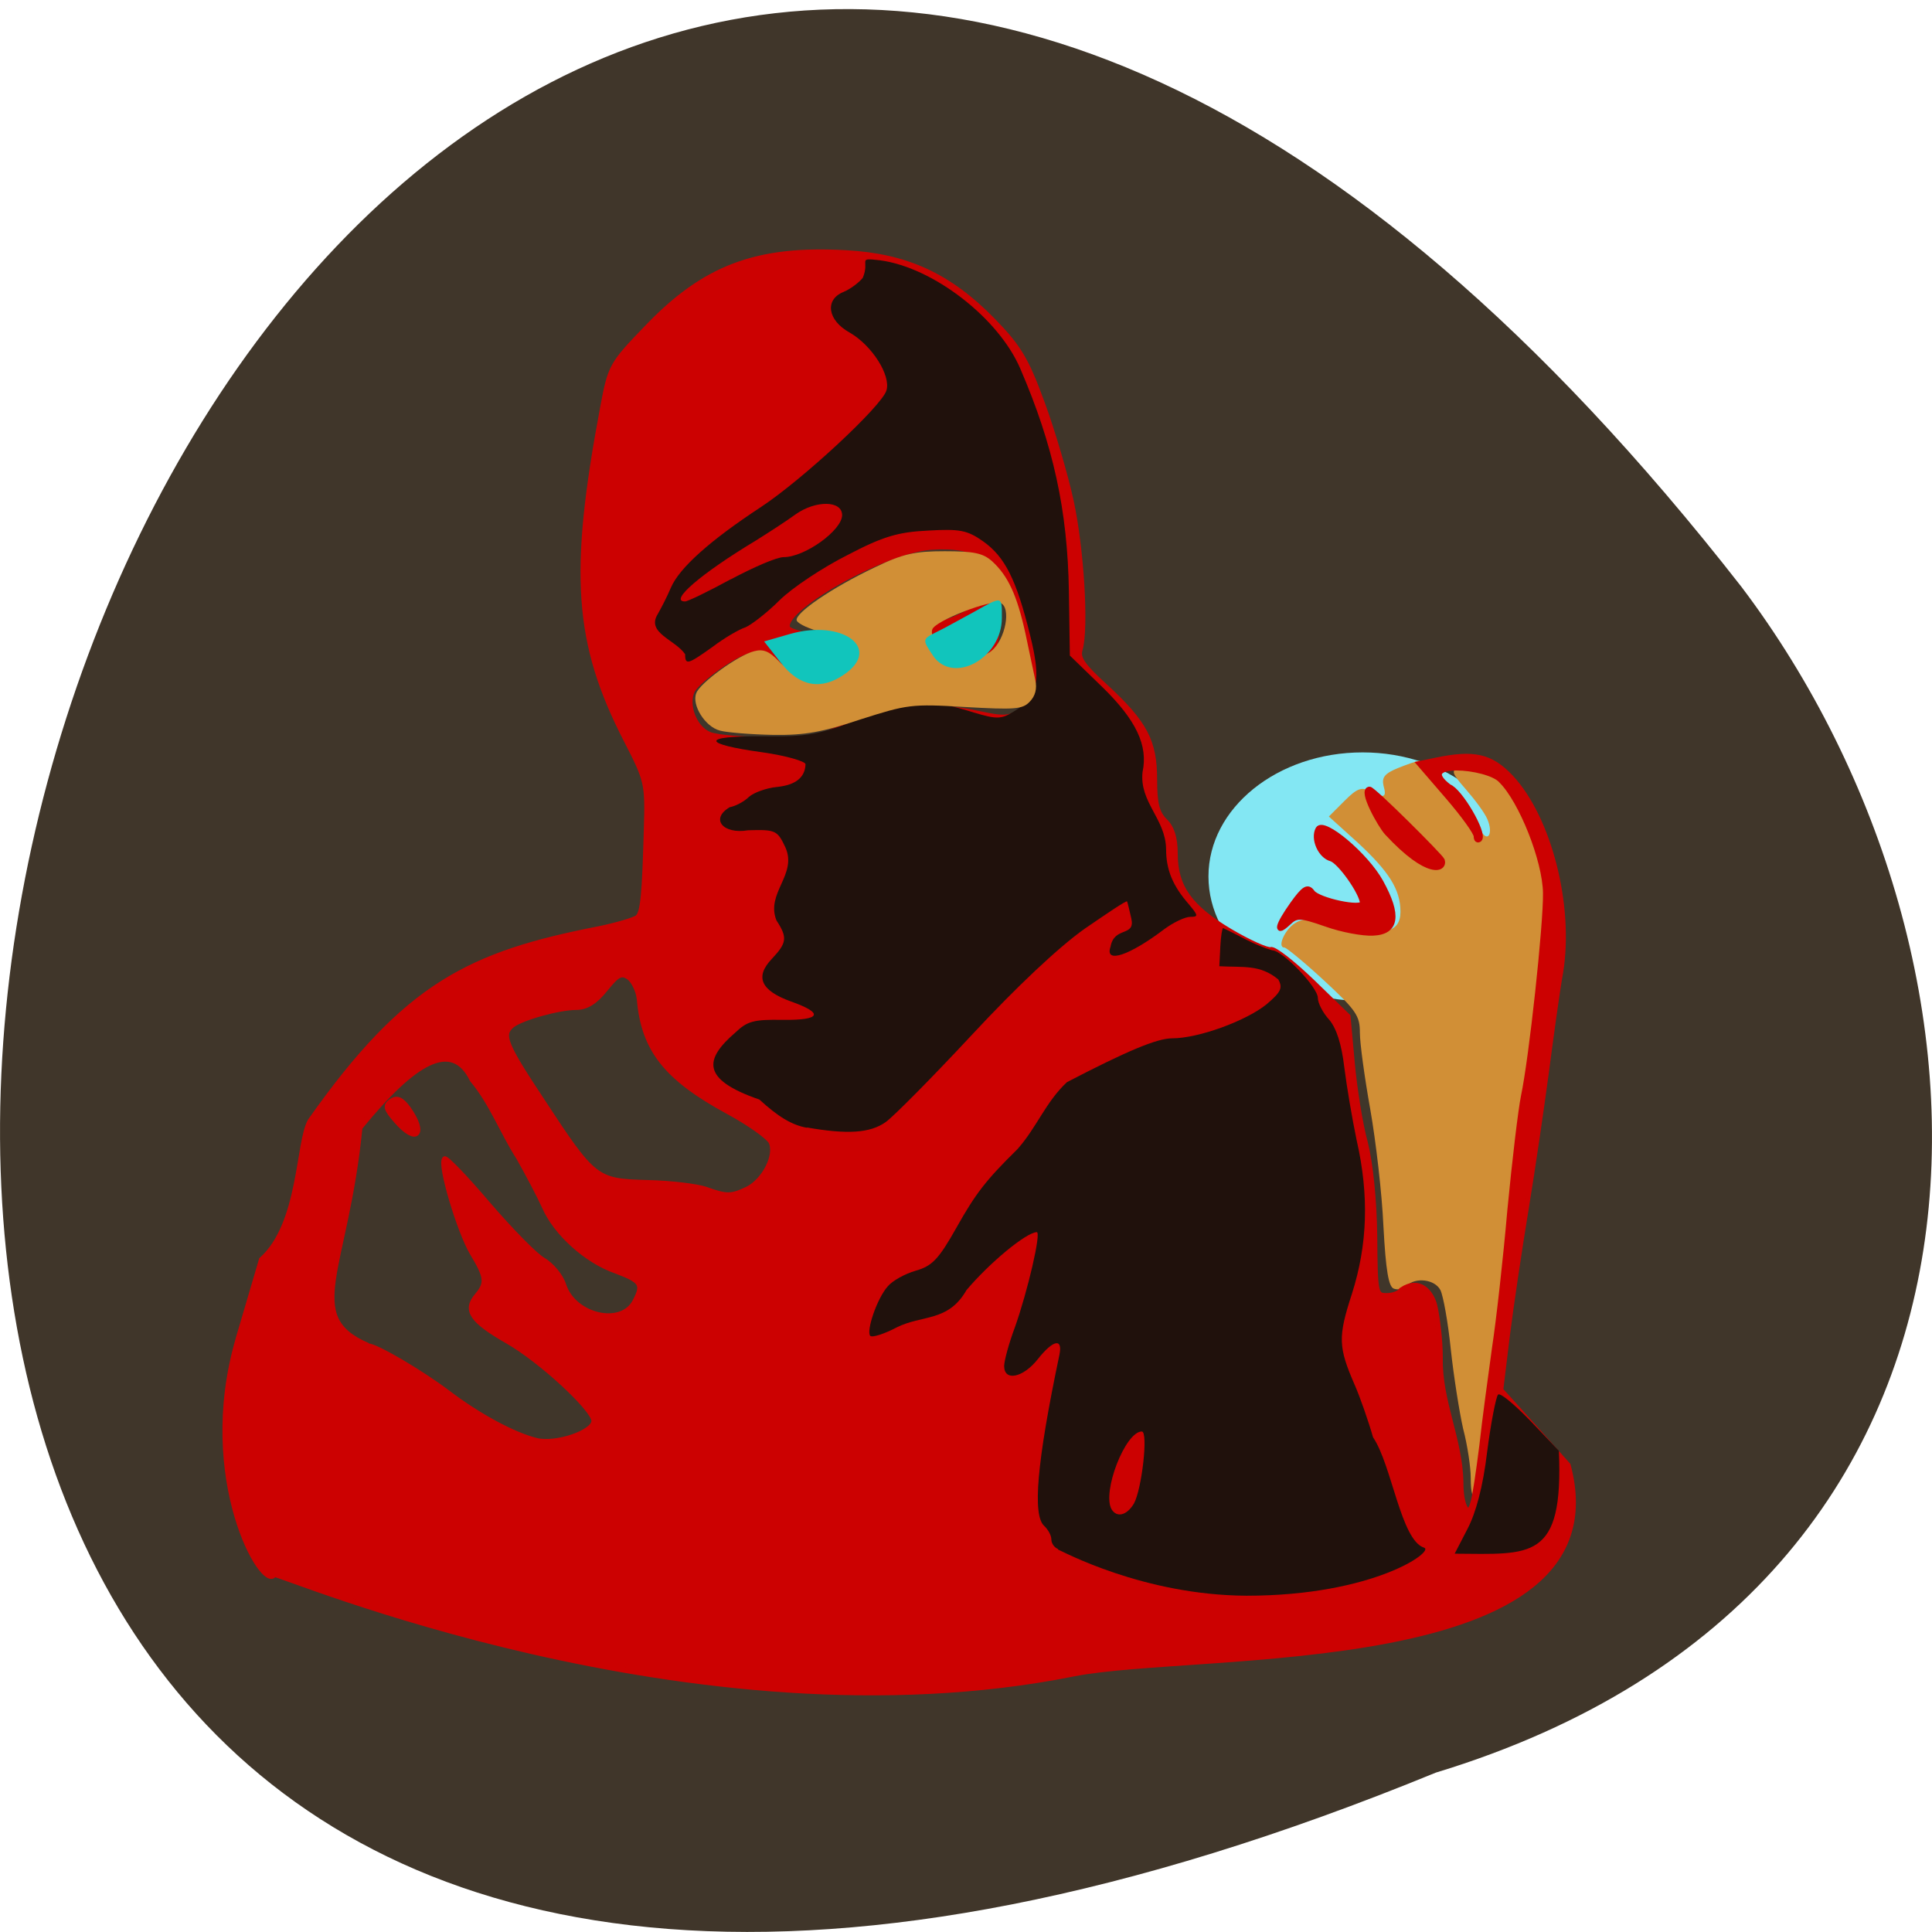 <svg xmlns="http://www.w3.org/2000/svg" viewBox="0 0 16 16"><path d="m 11.891 14.68 c -20.59 8.441 -10.914 -27.05 2.531 -9.82 c 2.34 3.094 2.52 8.285 -2.531 9.82" fill="#40362a"/><path d="m 11.281 8.289 c -0.703 0 -1.273 -0.461 -1.273 -1.031 c 0 -0.566 0.57 -1.027 1.277 -1.027 c 0.703 0 1.273 0.461 1.277 1.027 c 0 0.57 -0.57 1.031 -1.277 1.031 v -1.027" fill="#84e8f4" fill-opacity="0.996"/><path d="m 12.18 12.238 c 0 -0.086 -0.027 -0.27 -0.063 -0.406 c -0.031 -0.137 -0.078 -0.434 -0.102 -0.656 c -0.023 -0.227 -0.063 -0.445 -0.086 -0.492 c -0.047 -0.09 -0.207 -0.109 -0.281 -0.035 c -0.023 0.027 -0.074 0.035 -0.105 0.023 c -0.043 -0.016 -0.066 -0.145 -0.086 -0.516 c -0.012 -0.273 -0.063 -0.707 -0.109 -0.969 c -0.047 -0.262 -0.086 -0.547 -0.086 -0.633 c 0 -0.141 -0.027 -0.184 -0.297 -0.434 c -0.164 -0.152 -0.313 -0.273 -0.328 -0.273 c -0.063 0 0.004 -0.152 0.09 -0.203 c 0.07 -0.043 0.133 -0.039 0.363 0.02 c 0.363 0.094 0.508 0.063 0.508 -0.113 c 0 -0.184 -0.094 -0.332 -0.355 -0.574 l -0.238 -0.215 l 0.129 -0.129 c 0.105 -0.105 0.141 -0.117 0.211 -0.082 c 0.117 0.063 0.141 0.055 0.113 -0.043 c -0.016 -0.07 0.008 -0.102 0.121 -0.148 c 0.078 -0.031 0.156 -0.059 0.176 -0.059 c 0.039 0 0.441 0.461 0.508 0.578 c 0.059 0.105 0.105 0.023 0.055 -0.094 c -0.023 -0.055 -0.105 -0.164 -0.18 -0.25 c -0.113 -0.129 -0.121 -0.152 -0.063 -0.176 c 0.039 -0.016 0.145 -0.004 0.234 0.02 c 0.203 0.063 0.34 0.254 0.461 0.633 c 0.094 0.301 0.09 0.691 -0.027 1.523 c -0.031 0.23 -0.133 1.047 -0.223 1.816 c -0.094 0.766 -0.191 1.543 -0.215 1.719 c -0.051 0.34 -0.125 0.438 -0.125 0.168" fill="#d18f36"/><path d="m -9.568 202.16 l 4.51 -14.318 c 7.666 -6.392 7.03 -21.14 9.38 -24.971 c 18.489 -24.545 30.845 -30.08 55.648 -34.601 c 3.517 -0.682 6.855 -1.619 7.396 -2.045 c 1.082 -0.937 1.353 -4.176 1.714 -15.937 c 0.271 -8.352 0.09 -8.778 -3.878 -16.02 c -9.65 -17.556 -10.552 -29.999 -4.51 -59.998 c 1.443 -7.244 1.714 -7.67 8.298 -14.06 c 11.184 -10.994 21.285 -14.573 38.602 -13.636 c 11.545 0.597 19.752 4.091 28.23 12.187 c 4.961 4.773 6.404 6.988 9.47 14.829 c 1.984 5.03 4.51 13.04 5.592 17.727 c 1.984 8.608 2.886 22.755 1.714 26.59 c -0.541 1.619 0.451 2.983 4.961 6.818 c 7.576 6.562 9.38 9.801 9.38 16.704 c 0 4.261 0.451 5.966 1.984 7.415 c 1.353 1.193 1.984 3.068 1.984 5.88 c 0 6.05 2.886 9.716 10.552 13.977 c 3.698 2.045 7.215 3.494 7.847 3.324 c 0.631 -0.256 4.239 2.386 8.03 5.795 l 6.855 6.221 l 0.812 8.352 c 0.451 4.602 1.533 11.08 2.525 14.403 c 0.992 3.665 1.714 10.227 1.804 16.789 c 0.09 10.312 0.18 10.738 2.255 10.738 c 1.263 0 2.525 -0.426 2.886 -1.023 c 3.517 -2.216 5.772 0.426 6.404 2.727 c 0.541 2.131 1.082 6.307 1.082 9.46 c -0.18 7.841 3.878 14.744 3.968 22.499 c 0 4.432 1.533 6.647 2.345 3.579 c 0.361 -0.937 1.082 -5.54 1.714 -10.227 c 0.541 -4.687 1.714 -12.613 2.435 -17.556 c 0.812 -4.943 2.165 -16.193 2.976 -24.971 c 0.902 -8.778 2.074 -17.982 2.616 -20.454 c 1.533 -6.733 4.329 -30.851 4.239 -36.561 c -0.09 -5.966 -4.69 -16.704 -8.568 -20.283 c -2.435 -2.642 -17.05 -3.835 -10.01 1.193 c 2.074 0.682 6.855 8.352 5.862 9.375 c -0.361 0.256 -0.631 0.085 -0.631 -0.511 c 0 -0.682 -2.435 -3.835 -5.411 -7.07 l -5.502 -5.966 l 3.067 -0.597 c 7.396 -1.449 10.643 -0.767 14.521 3.068 c 7.306 7.329 11.635 23.01 9.56 35.03 c -0.722 3.75 -1.894 11.931 -2.796 18.323 c -0.902 6.307 -2.616 17.301 -3.878 24.459 c -1.263 7.159 -2.886 17.386 -3.608 22.755 l -1.263 9.716 l 6.494 6.733 l 6.494 6.818 c 11 38.436 -71.34 33.07 -95.24 37.499 c -73.33 13.721 -153.6 -18.494 -153.96 -17.897 c -1.984 3.239 -14.791 -17.04 -6.945 -42.27 m 24.983 1.193 c 1.533 0 10.1 4.687 15.423 8.437 c 5.862 4.176 12.627 7.585 17.05 8.608 c 3.788 0.852 11.09 -1.449 11.09 -3.579 c 0 -2.131 -10.282 -10.994 -16.685 -14.403 c -6.855 -3.665 -8.207 -5.54 -5.862 -8.096 c 2.074 -2.301 1.894 -3.409 -0.902 -7.755 c -2.435 -3.835 -6.313 -15.852 -5.321 -16.874 c 0.271 -0.256 4.059 3.409 8.388 8.182 c 4.329 4.687 9.109 9.289 10.643 10.06 c 1.533 0.852 3.337 2.812 3.878 4.432 c 1.984 5.71 11.274 7.67 13.799 2.898 c 1.714 -3.068 1.172 -3.75 -3.698 -5.454 c -5.772 -1.875 -11.635 -6.903 -13.799 -11.59 c -0.902 -1.875 -3.157 -5.88 -4.961 -8.863 c -3.157 -4.602 -5.231 -9.886 -8.929 -13.977 c -3.878 -7.415 -11.184 -3.409 -21.646 8.608 c -2.706 25.738 -11.454 34.09 1.533 39.29 m 5.502 -40.481 c -2.074 -2.216 -2.165 -2.727 -0.992 -3.494 c 1.082 -0.682 1.984 -0.341 3.247 1.278 c 3.517 4.602 1.623 6.392 -2.255 2.216 m 67.55 12.358 c 3.337 -1.534 5.862 -6.221 4.6 -8.608 c -0.541 -0.937 -4.239 -3.409 -8.298 -5.454 c -11.905 -6.05 -16.234 -11.164 -17.05 -20.2 c -0.18 -1.534 -1.082 -3.324 -2.074 -4.01 c -1.443 -0.852 -2.165 -0.511 -4.51 2.216 c -1.894 2.216 -3.608 3.239 -5.592 3.239 c -3.337 0 -10.552 1.875 -12.356 3.239 c -2.165 1.704 -1.443 3.409 5.682 13.465 c 10.1 14.403 10.462 14.659 20.383 14.914 c 4.51 0.085 9.56 0.682 11.184 1.193 c 4.059 1.364 4.961 1.364 8.03 0 m 14.882 -81.73 c 4.239 -2.301 8.929 -1.875 13.168 -4.261 c 0.812 -1.193 9.831 -1.023 16.505 0.341 c 5.05 1.023 6.04 0.937 8.388 -0.597 c 2.435 -1.534 2.616 -2.216 2.074 -5.454 c -0.451 -1.96 -1.172 -4.176 -1.623 -4.773 c -0.541 -0.597 -0.722 -1.79 -0.361 -2.557 c 0.271 -0.852 -0.451 -4.01 -1.623 -7.159 c -2.706 -7.415 -7.306 -10.06 -16.05 -9.46 c -9.29 0.682 -29.493 11.42 -27.508 14.659 c 0.361 0.511 2.616 1.108 5.141 1.449 c 4.69 0.511 6.945 1.619 4.69 2.472 c -0.631 0.17 -1.172 1.023 -1.172 1.79 c 0 3.75 -9.831 4.01 -10.823 0.256 c -0.812 -3.239 -4.51 -3.239 -10.1 0.256 c -2.796 1.704 -5.592 3.92 -6.133 4.943 c -1.353 2.557 0.361 6.818 3.247 7.926 c 2.886 1.193 21.466 1.364 22.19 0.256 m 21.917 -14.914 c -0.361 -1.023 -1.082 -2.045 -1.623 -2.386 c -1.263 -0.852 0.09 -2.898 1.894 -2.898 c 0.812 0 3.337 -0.937 5.502 -2.045 c 2.255 -1.193 4.239 -1.96 4.419 -1.79 c 0.812 0.937 1.353 6.477 0.722 7.415 c -2.345 3.494 -9.831 4.602 -10.913 1.704 m 74.68 48.748 c -4.961 -1.619 -5.682 -1.619 -7.215 -0.256 c -2.616 2.301 -2.165 0.597 0.812 -3.324 c 2.165 -2.812 2.886 -3.239 3.788 -2.045 c 1.172 1.449 9.65 3.153 9.65 1.875 c -0.09 -1.875 -4.329 -7.5 -6.04 -8.01 c -2.074 -0.511 -3.517 -3.579 -2.525 -5.284 c 1.082 -1.704 9.29 4.773 12.09 9.545 c 3.517 5.966 3.067 8.949 -1.533 9.119 c -1.984 0.085 -5.953 -0.597 -9.02 -1.619 m 11.725 -16.448 c -1.263 -1.278 -5.141 -7.755 -3.337 -7.755 c 0.722 0 13.619 12.02 13.98 12.784 c 0.541 1.534 -2.616 3.068 -10.643 -5.03" transform="matrix(0.043 0 0 0.046 2.383 1.793)" fill="#cc0101" stroke="#cc0101"/><path d="m 8.762 12.828 c -0.031 -0.012 -0.055 -0.047 -0.055 -0.078 c 0 -0.035 -0.027 -0.082 -0.059 -0.113 c -0.098 -0.086 -0.063 -0.52 0.125 -1.414 c 0.031 -0.145 -0.051 -0.129 -0.18 0.035 c -0.121 0.152 -0.277 0.184 -0.277 0.055 c 0 -0.043 0.039 -0.188 0.09 -0.324 c 0.105 -0.297 0.219 -0.785 0.18 -0.785 c -0.09 0.004 -0.391 0.254 -0.582 0.48 c -0.152 0.266 -0.367 0.203 -0.578 0.309 c -0.105 0.055 -0.203 0.086 -0.219 0.07 c -0.035 -0.039 0.055 -0.309 0.145 -0.41 c 0.039 -0.047 0.145 -0.105 0.23 -0.129 c 0.137 -0.039 0.191 -0.094 0.34 -0.359 c 0.156 -0.277 0.238 -0.387 0.504 -0.648 c 0.16 -0.18 0.234 -0.391 0.41 -0.555 c 0.496 -0.258 0.746 -0.363 0.871 -0.363 c 0.219 0 0.613 -0.145 0.781 -0.281 c 0.121 -0.102 0.137 -0.137 0.098 -0.207 c -0.152 -0.125 -0.285 -0.098 -0.488 -0.109 l 0.008 -0.16 c 0.004 -0.086 0.016 -0.156 0.023 -0.156 c 0.137 0.063 0.25 0.137 0.406 0.184 c 0.086 0 0.379 0.305 0.379 0.395 c 0 0.043 0.043 0.125 0.094 0.18 c 0.059 0.07 0.102 0.199 0.125 0.395 c 0.02 0.16 0.066 0.43 0.102 0.602 c 0.105 0.461 0.09 0.867 -0.039 1.273 c -0.117 0.359 -0.113 0.441 0.023 0.754 c 0.043 0.098 0.113 0.297 0.152 0.434 c 0.156 0.23 0.23 0.852 0.422 0.914 c 0.094 0.027 -0.414 0.398 -1.469 0.398 c -0.859 -0.004 -1.531 -0.371 -1.563 -0.383 m 0.629 -0.379 c 0.066 -0.117 0.121 -0.598 0.066 -0.598 c -0.137 0 -0.332 0.504 -0.25 0.645 c 0.043 0.07 0.125 0.051 0.184 -0.047 m 2.762 0.211 c 0.07 -0.133 0.129 -0.348 0.164 -0.641 c 0.031 -0.242 0.074 -0.457 0.09 -0.473 c 0.016 -0.02 0.133 0.078 0.266 0.215 l 0.238 0.25 c 0.039 0.914 -0.23 0.855 -0.863 0.852 m -5.363 -3.527 c -0.129 -0.023 -0.242 -0.094 -0.395 -0.234 c -0.488 -0.168 -0.453 -0.336 -0.199 -0.555 c 0.098 -0.094 0.152 -0.109 0.391 -0.105 c 0.32 0.004 0.344 -0.055 0.07 -0.152 c -0.25 -0.09 -0.301 -0.203 -0.16 -0.352 c 0.125 -0.133 0.133 -0.176 0.039 -0.32 c -0.09 -0.227 0.176 -0.379 0.074 -0.605 c -0.066 -0.141 -0.082 -0.148 -0.309 -0.141 c -0.207 0.035 -0.316 -0.094 -0.152 -0.191 c 0.047 -0.008 0.121 -0.047 0.16 -0.086 c 0.039 -0.035 0.145 -0.074 0.234 -0.082 c 0.152 -0.016 0.23 -0.078 0.234 -0.188 c 0 -0.023 -0.156 -0.07 -0.352 -0.098 c -0.512 -0.07 -0.516 -0.137 -0.008 -0.133 c 0.379 0.004 0.465 -0.012 0.813 -0.145 c 0.418 -0.164 0.559 -0.172 0.945 -0.051 c 0.184 0.055 0.223 0.055 0.324 -0.008 c 0.203 -0.121 0.234 -0.25 0.137 -0.637 c -0.113 -0.457 -0.207 -0.645 -0.387 -0.773 c -0.133 -0.094 -0.195 -0.105 -0.457 -0.09 c -0.246 0.012 -0.371 0.047 -0.668 0.203 c -0.203 0.102 -0.457 0.27 -0.563 0.375 c -0.105 0.105 -0.234 0.203 -0.281 0.223 c -0.051 0.016 -0.172 0.086 -0.27 0.16 c -0.207 0.148 -0.23 0.156 -0.23 0.063 c -0.082 -0.121 -0.324 -0.176 -0.227 -0.332 c 0.027 -0.047 0.078 -0.145 0.109 -0.219 c 0.07 -0.164 0.324 -0.391 0.746 -0.668 c 0.348 -0.23 1 -0.836 1.039 -0.965 c 0.039 -0.125 -0.121 -0.375 -0.305 -0.48 c -0.184 -0.102 -0.207 -0.273 -0.051 -0.336 c 0.055 -0.023 0.125 -0.074 0.16 -0.117 c 0.063 -0.148 -0.055 -0.168 0.145 -0.145 c 0.438 0.059 0.98 0.477 1.16 0.898 c 0.273 0.633 0.391 1.172 0.402 1.84 l 0.008 0.535 l 0.266 0.258 c 0.285 0.277 0.383 0.488 0.336 0.707 c -0.027 0.25 0.191 0.387 0.195 0.637 c 0 0.172 0.055 0.305 0.188 0.457 c 0.078 0.094 0.082 0.105 0.012 0.105 c -0.043 0 -0.141 0.047 -0.215 0.102 c -0.289 0.219 -0.496 0.289 -0.445 0.145 c 0.031 -0.172 0.207 -0.078 0.172 -0.234 c -0.016 -0.07 -0.031 -0.133 -0.035 -0.141 c -0.008 -0.008 -0.164 0.098 -0.352 0.227 c -0.215 0.152 -0.563 0.48 -0.934 0.879 c -0.328 0.352 -0.648 0.676 -0.715 0.723 c -0.129 0.09 -0.316 0.102 -0.652 0.043 m -0.629 -4.539 c 0.184 -0.098 0.379 -0.184 0.438 -0.184 c 0.176 0 0.484 -0.223 0.484 -0.348 c 0 -0.121 -0.215 -0.125 -0.383 -0.008 c -0.086 0.063 -0.238 0.16 -0.332 0.219 c -0.453 0.273 -0.723 0.504 -0.586 0.504 c 0.023 0 0.191 -0.082 0.379 -0.184" fill="#20110c"/><path d="m 5.961 6.05 c -0.121 -0.031 -0.234 -0.211 -0.195 -0.309 c 0.031 -0.086 0.348 -0.316 0.48 -0.348 c 0.074 -0.02 0.125 0 0.203 0.082 c 0.137 0.148 0.402 0.156 0.477 0.02 c 0.027 -0.055 0.07 -0.109 0.094 -0.125 c 0.066 -0.043 0.016 -0.078 -0.207 -0.133 c -0.109 -0.027 -0.203 -0.07 -0.215 -0.098 c -0.02 -0.059 0.293 -0.273 0.648 -0.441 c 0.234 -0.113 0.332 -0.133 0.578 -0.133 c 0.242 0 0.316 0.016 0.391 0.082 c 0.133 0.121 0.207 0.281 0.277 0.598 c 0.031 0.152 0.07 0.328 0.082 0.387 c 0.016 0.07 0 0.133 -0.047 0.18 c -0.059 0.063 -0.129 0.066 -0.535 0.043 c -0.445 -0.027 -0.48 -0.02 -0.863 0.102 c -0.316 0.105 -0.461 0.133 -0.727 0.129 c -0.188 -0.004 -0.383 -0.02 -0.438 -0.035 m 2.246 -0.66 c 0.117 -0.094 0.168 -0.363 0.074 -0.398 c -0.078 -0.031 -0.539 0.148 -0.563 0.219 c -0.012 0.027 0.008 0.098 0.035 0.152 c 0.043 0.078 0.09 0.098 0.211 0.098 c 0.086 0 0.195 -0.031 0.242 -0.07" fill="#d18f36"/><g fill="#11c5bc"><path d="m 7.727 5.43 c -0.09 -0.133 -0.09 -0.137 0.027 -0.195 c 0.066 -0.031 0.203 -0.109 0.313 -0.168 c 0.238 -0.133 0.23 -0.133 0.23 0.051 c 0 0.332 -0.402 0.555 -0.57 0.313"/><path d="m 6.469 5.492 l -0.141 -0.18 l 0.219 -0.063 c 0.434 -0.121 0.758 0.121 0.445 0.336 c -0.191 0.133 -0.371 0.102 -0.523 -0.094"/></g></svg>